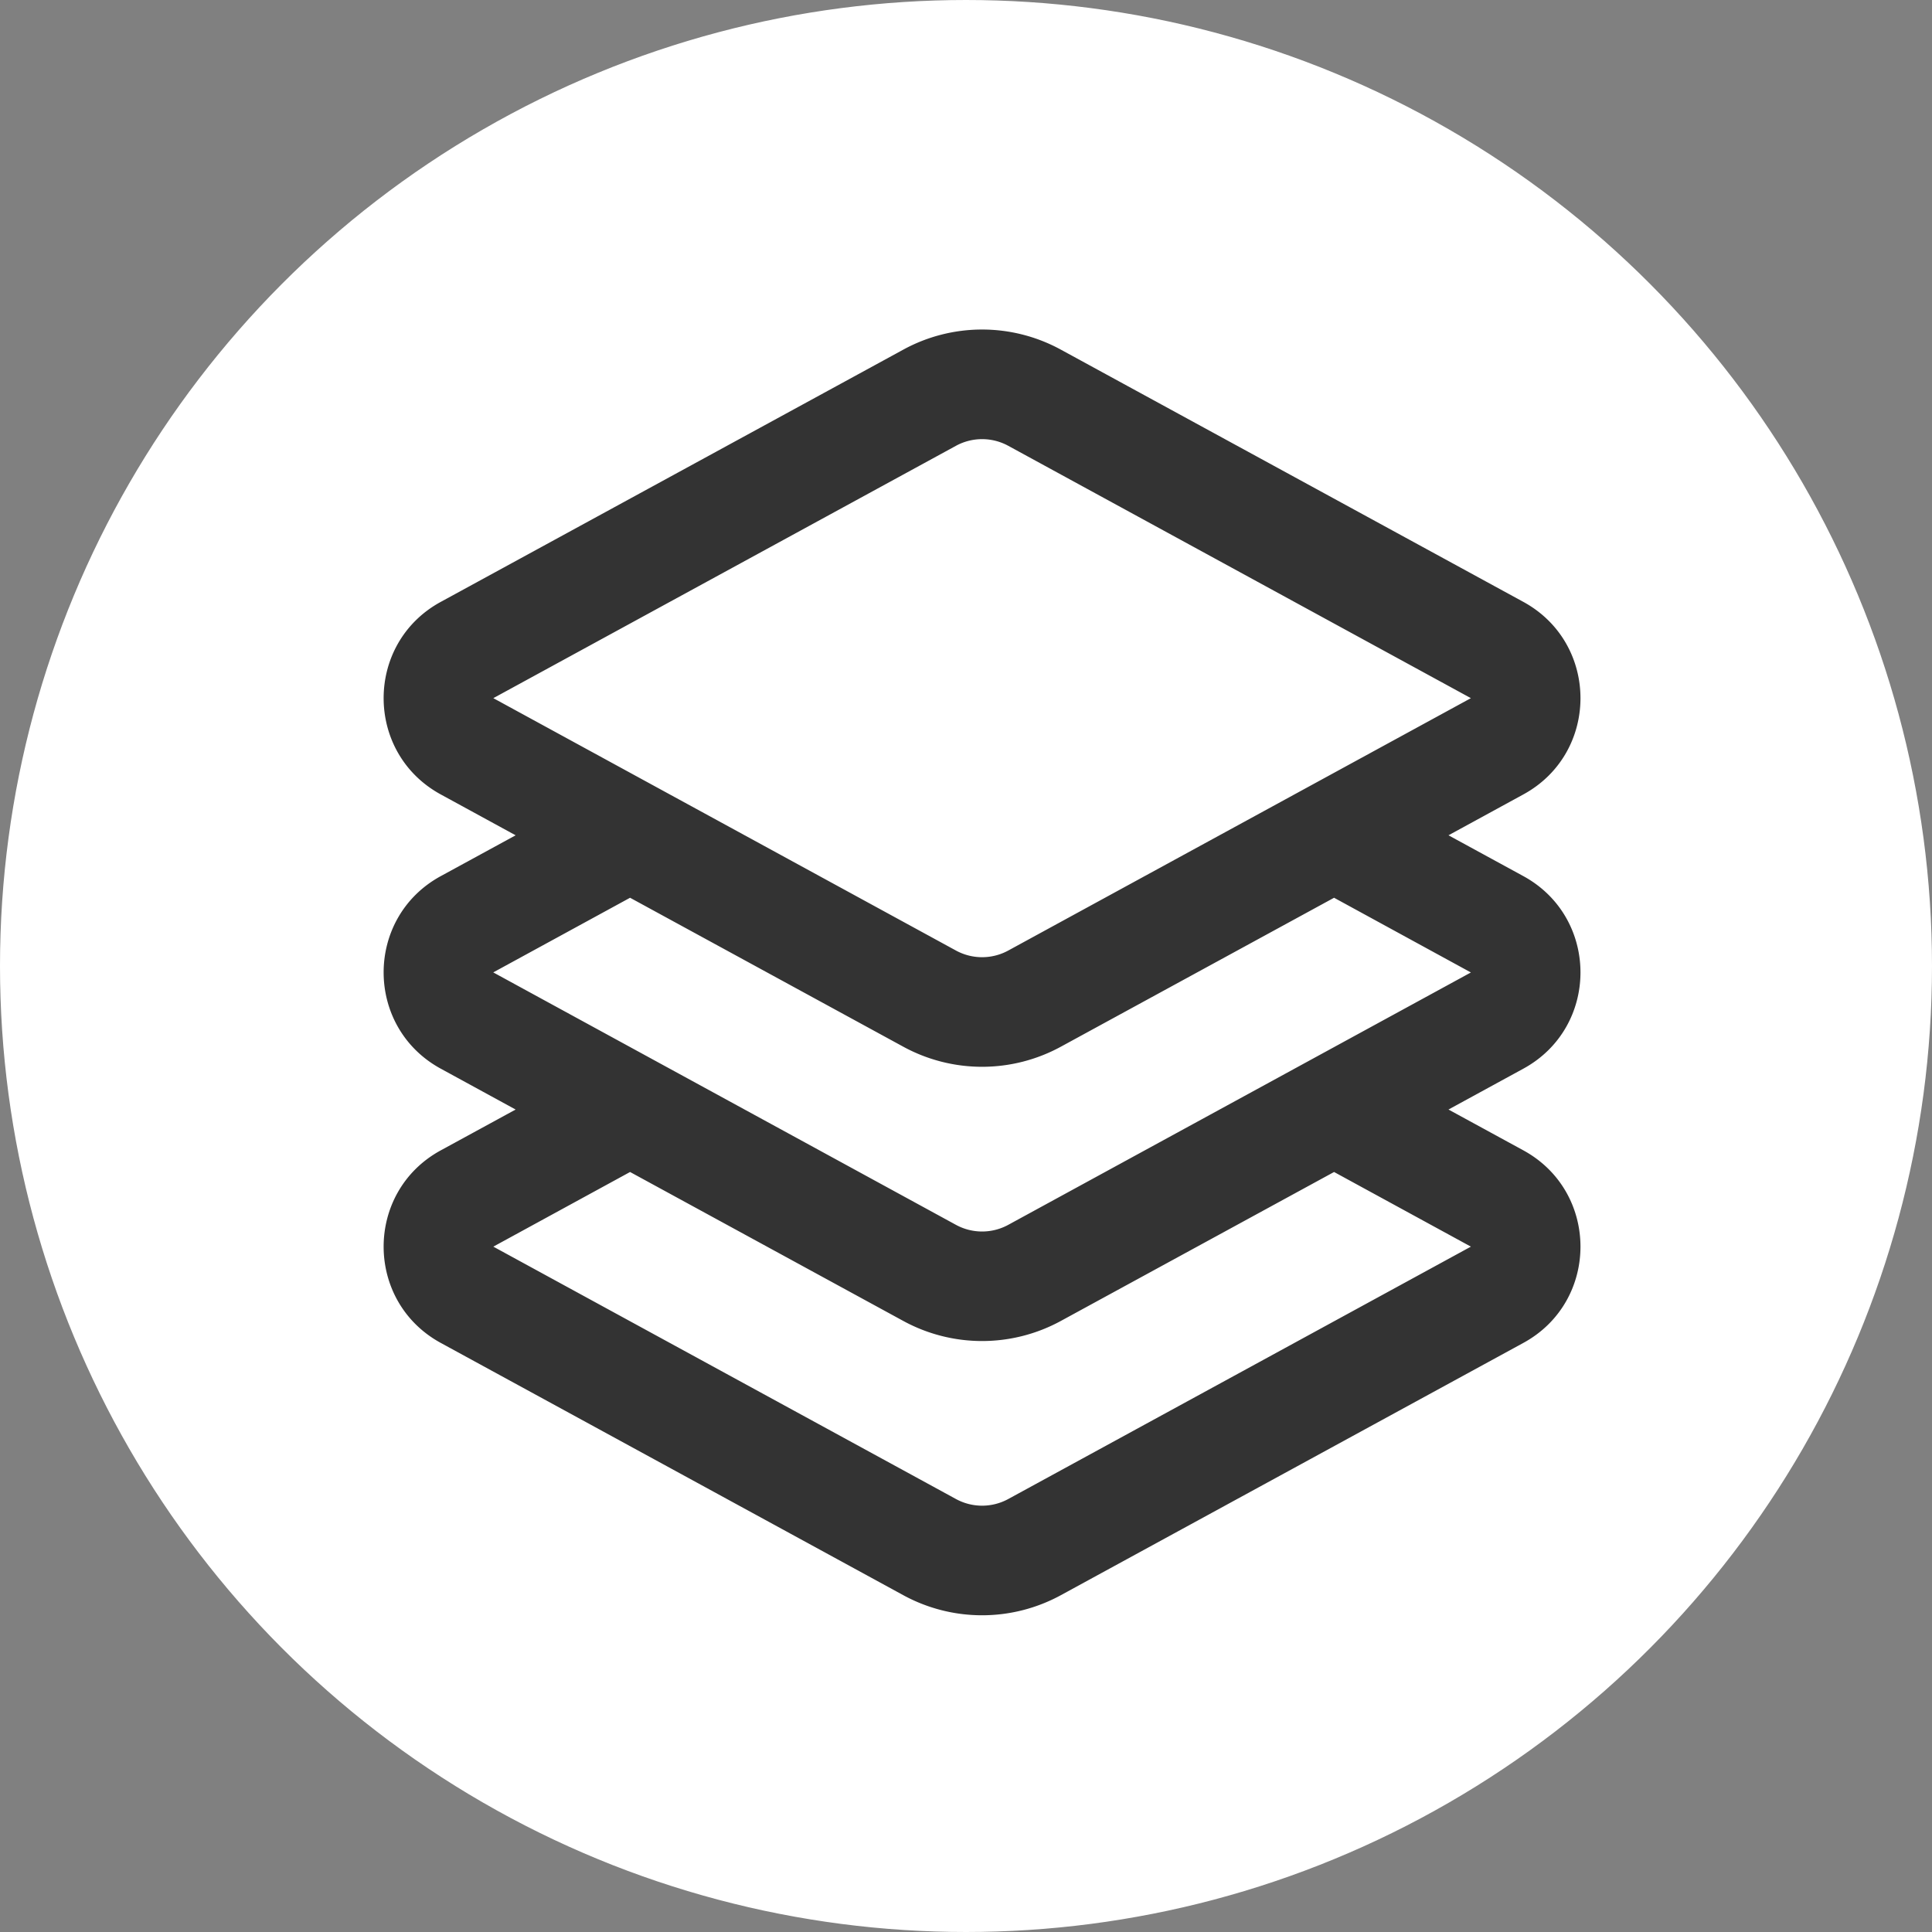<svg xmlns="http://www.w3.org/2000/svg" viewBox="0 0 601 601"><rect x="0" y="0" width="601" height="601" fill="#808080" stroke="none"/><defs><style>.cls-1{fill:#fff;stroke:#fff;stroke-miterlimit:10;}.cls-2{fill-opacity:0.8;fill-rule:evenodd;}</style></defs><title>Ресурс 4</title><g id="Слой_2" data-name="Слой 2"><g id="Слой_2-2" data-name="Слой 2"><circle class="cls-1" cx="300.5" cy="300.5" r="300"/><path class="cls-2" d="M313.68,138.7a17,17,0,0,0-16.34,0L153.46,217.18l143.88,78.49a17,17,0,0,0,16.34,0l143.88-78.49ZM281,108.76a51.13,51.13,0,0,1,49,0l143.86,78.46c23.72,12.94,23.72,47,0,59.92l-23.27,12.7,23.27,12.69c23.72,12.94,23.72,47,0,59.92l-23.27,12.7,23.27,12.69c23.72,12.93,23.72,47,0,59.92L330,496.23a51.19,51.19,0,0,1-49,0L137.13,417.76c-23.72-12.93-23.72-47,0-59.92l23.27-12.69-23.27-12.7c-23.72-12.93-23.72-47,0-59.92l23.27-12.69-23.27-12.7c-23.72-12.93-23.72-47,0-59.92ZM196,279.27l-42.56,23.22L297.34,381a17,17,0,0,0,16.34,0l143.88-78.49L415,279.27l-85,46.34a51.19,51.19,0,0,1-49,0Zm0,85.31L153.46,387.8l143.88,78.49a17,17,0,0,0,16.34,0L457.56,387.8,415,364.58l-85,46.34a51.19,51.19,0,0,1-49,0l-85-46.34Z"/></g></g></svg>